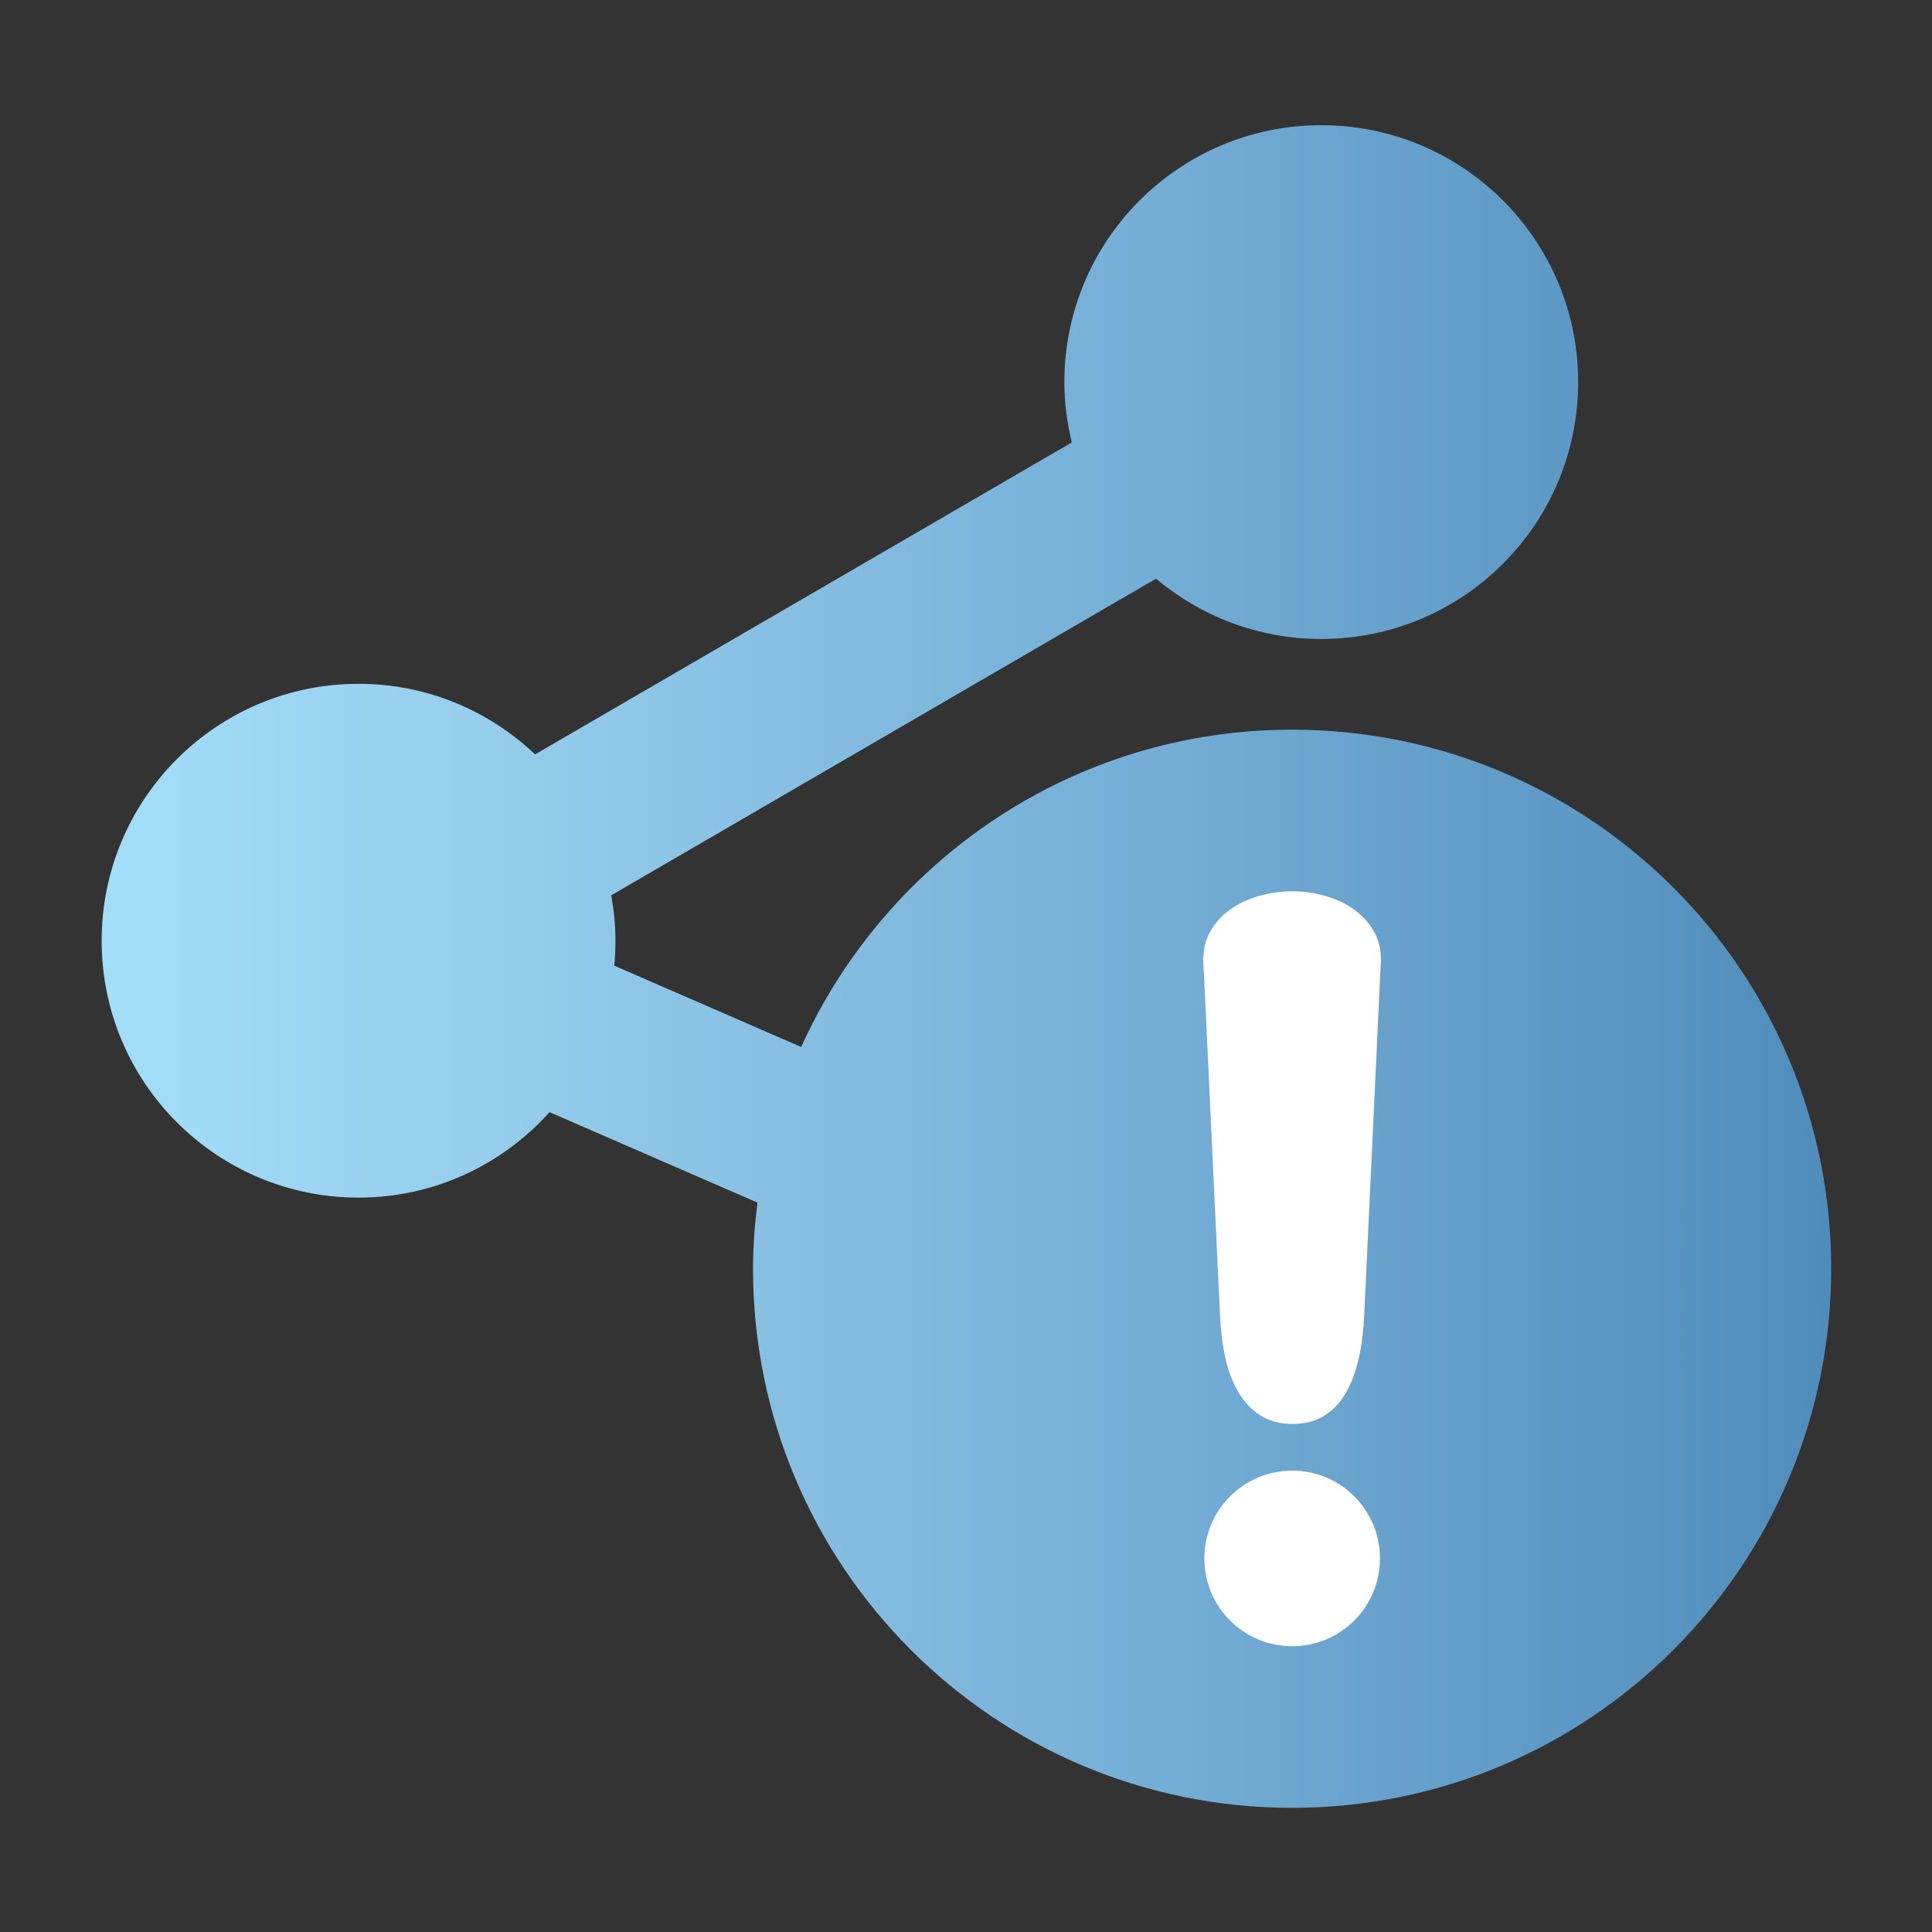 <?xml version="1.0" encoding="utf-8"?>
<!-- Generator: Adobe Illustrator 15.1.0, SVG Export Plug-In  -->
<!DOCTYPE svg PUBLIC "-//W3C//DTD SVG 1.1//EN" "http://www.w3.org/Graphics/SVG/1.1/DTD/svg11.dtd">
<svg version="1.1"
	 xmlns="http://www.w3.org/2000/svg" xmlns:xlink="http://www.w3.org/1999/xlink" xmlns:a="http://ns.adobe.com/AdobeSVGViewerExtensions/3.0/"
	 x="0px" y="0px" width="3.4em" height="3.4em" viewBox="0 0 34 34" overflow="visible" enable-background="new 0 0 34 34"
	 xml:space="preserve">
<rect x="0" y="0" width="34" height="34" fill="#333333" stroke="none"/>
<defs>
</defs>
<linearGradient id="SVGID_1_" gradientUnits="userSpaceOnUse" x1="1.789" y1="17.008" x2="32.227" y2="17.008">
	<stop  offset="0" style="stop-color:#A2DEF9"/>
	<stop  offset="0.213" style="stop-color:#96CEED"/>
	<stop  offset="0.557" style="stop-color:#79B2D9"/>
	<stop  offset="0.989" style="stop-color:#518DBB"/>
	<stop  offset="1" style="stop-color:#508CBA"/>
</linearGradient>
<path fill="url(#SVGID_1_)" d="M22.74,12.841c-3.847,0-7.151,2.293-8.641,5.584l-3.289-1.431c0.014-0.145,0.021-0.291,0.021-0.439
	c0-0.273-0.027-0.539-0.074-0.799l9.587-5.572c0.787,0.66,1.801,1.061,2.908,1.061c2.498,0,4.521-2.023,4.521-4.521
	c0-2.496-2.023-4.521-4.521-4.521c-2.496,0-4.521,2.025-4.521,4.521c0,0.367,0.049,0.721,0.131,1.062l-9.445,5.49
	c-0.811-0.768-1.902-1.242-3.107-1.242c-2.496,0-4.521,2.025-4.521,4.521c0,2.498,2.025,4.521,4.521,4.521
	c1.336,0,2.533-0.582,3.361-1.504l3.659,1.592c-0.047,0.382-0.078,0.769-0.078,1.164c0,5.24,4.247,9.487,9.487,9.487
	s9.487-4.247,9.487-9.487S27.98,12.841,22.74,12.841z"/>
<path fill="#FFFFFF" d="M24.173,16.381c-0.086-0.146-0.202-0.272-0.346-0.376c-0.143-0.103-0.311-0.182-0.501-0.237
	c-0.189-0.055-0.386-0.082-0.587-0.082s-0.397,0.027-0.587,0.082c-0.19,0.056-0.357,0.135-0.501,0.237
	c-0.144,0.104-0.26,0.229-0.346,0.376c-0.086,0.148-0.129,0.315-0.129,0.506c0,0.068,0.002,0.118,0.007,0.146l0.286,6.09
	c0.012,0.277,0.043,0.533,0.094,0.769c0.053,0.236,0.131,0.441,0.234,0.614c0.104,0.172,0.233,0.308,0.388,0.406
	c0.156,0.097,0.343,0.147,0.563,0.147c0.218,0,0.405-0.051,0.561-0.147c0.155-0.099,0.282-0.234,0.38-0.406
	c0.098-0.173,0.173-0.378,0.226-0.614c0.051-0.235,0.082-0.491,0.094-0.769l0.286-6.09c0.005-0.028,0.007-0.078,0.007-0.146
	C24.302,16.696,24.259,16.529,24.173,16.381z"/>
<circle fill="#FFFFFF" cx="22.74" cy="27.426" r="1.545"/>
<rect fill="none" width="34.017" height="34.016"/>
</svg>
